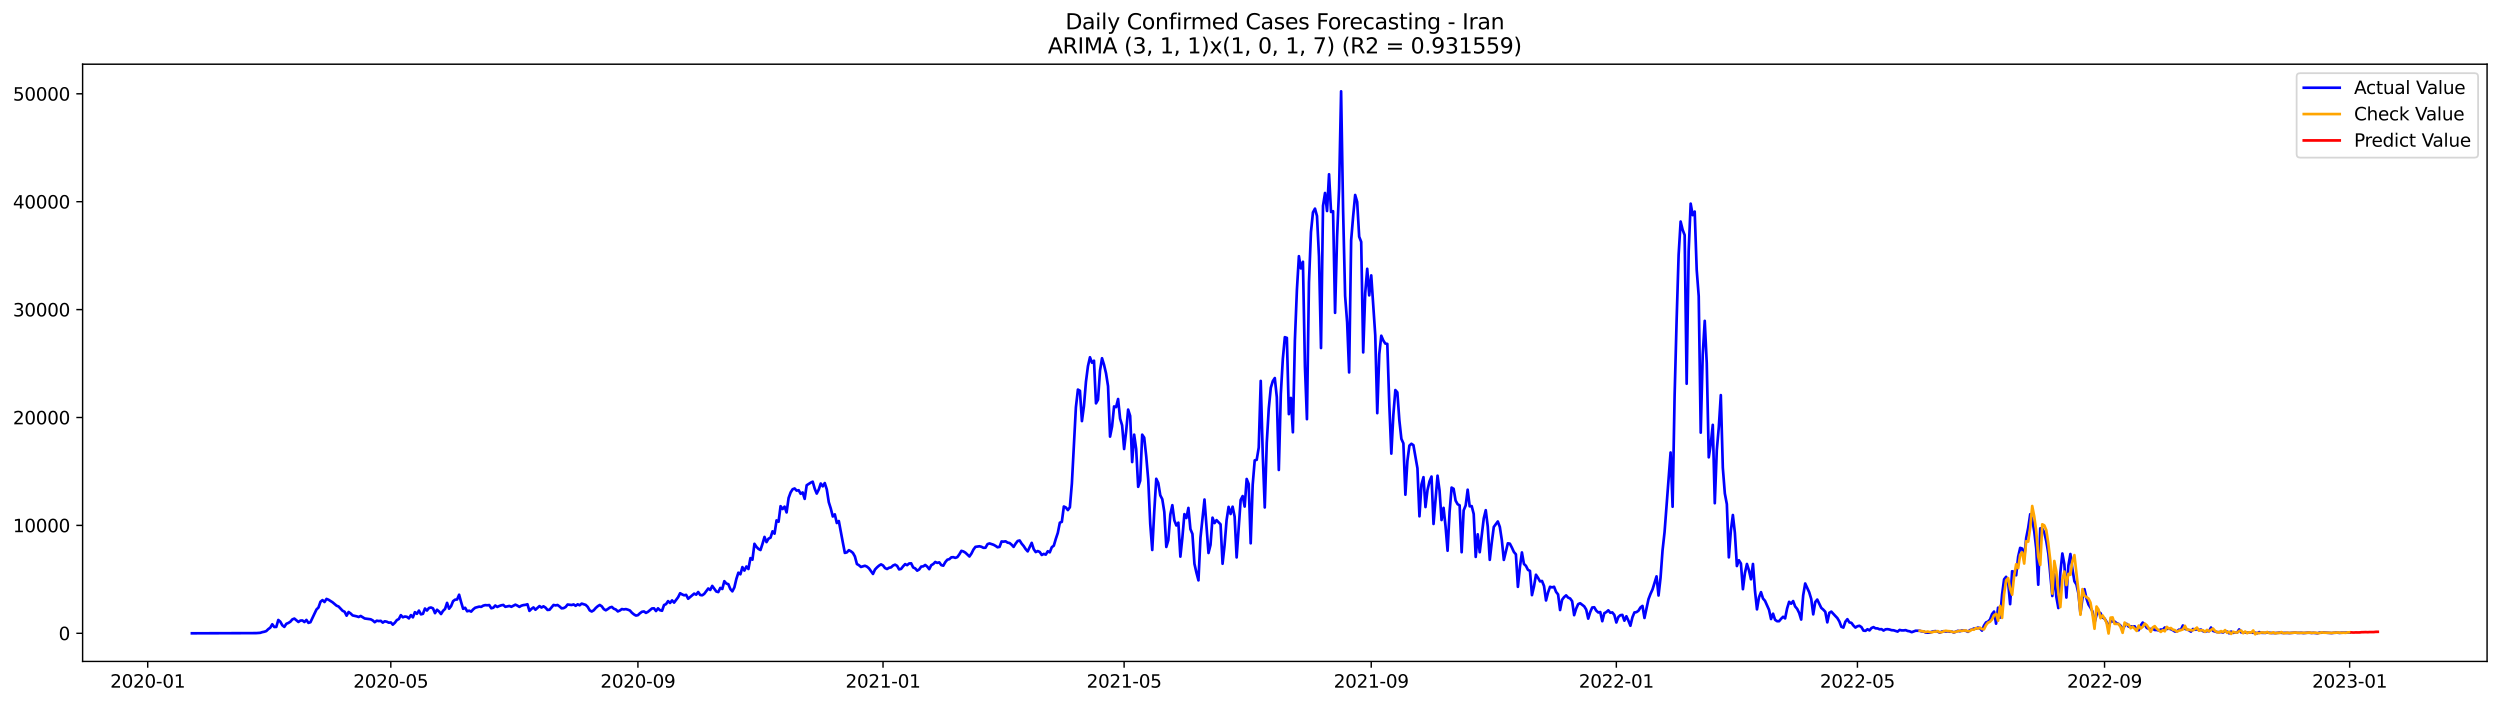 <?xml version="1.0" encoding="utf-8" standalone="no"?>
<!DOCTYPE svg PUBLIC "-//W3C//DTD SVG 1.1//EN"
  "http://www.w3.org/Graphics/SVG/1.1/DTD/svg11.dtd">
<svg xmlns:xlink="http://www.w3.org/1999/xlink" width="1392.412pt" height="392.274pt" viewBox="0 0 1392.412 392.274" xmlns="http://www.w3.org/2000/svg" version="1.1">
 <defs>
  <style type="text/css">*{stroke-linejoin: round; stroke-linecap: butt}</style>
 </defs>
 <g id="figure_1">
  <g id="patch_1">
   <path d="M 0 392.274 
L 1392.412 392.274 
L 1392.412 0 
L 0 0 
z
" style="fill: #ffffff"/>
  </g>
  <g id="axes_1">
   <g id="patch_2">
    <path d="M 46.013 368.396 
L 1385.213 368.396 
L 1385.213 35.755 
L 46.013 35.755 
z
" style="fill: #ffffff"/>
   </g>
   <g id="matplotlib.axis_1">
    <g id="xtick_1">
     <g id="line2d_1">
      <defs>
       <path id="mdd72663cec" d="M 0 0 
L 0 3.5 
" style="stroke: #000000; stroke-width: 0.8"/>
      </defs>
      <g>
       <use xlink:href="#mdd72663cec" x="82.268" y="368.396" style="stroke: #000000; stroke-width: 0.8"/>
      </g>
     </g>
     <g id="text_1">
      <!-- 2020-01 -->
      <g transform="translate(61.376 382.994)scale(0.1 -0.1)">
       <defs>
        <path id="DejaVuSans-32" d="M 1228 531 
L 3431 531 
L 3431 0 
L 469 0 
L 469 531 
Q 828 903 1448 1529 
Q 2069 2156 2228 2338 
Q 2531 2678 2651 2914 
Q 2772 3150 2772 3378 
Q 2772 3750 2511 3984 
Q 2250 4219 1831 4219 
Q 1534 4219 1204 4116 
Q 875 4013 500 3803 
L 500 4441 
Q 881 4594 1212 4672 
Q 1544 4750 1819 4750 
Q 2544 4750 2975 4387 
Q 3406 4025 3406 3419 
Q 3406 3131 3298 2873 
Q 3191 2616 2906 2266 
Q 2828 2175 2409 1742 
Q 1991 1309 1228 531 
z
" transform="scale(0.016)"/>
        <path id="DejaVuSans-30" d="M 2034 4250 
Q 1547 4250 1301 3770 
Q 1056 3291 1056 2328 
Q 1056 1369 1301 889 
Q 1547 409 2034 409 
Q 2525 409 2770 889 
Q 3016 1369 3016 2328 
Q 3016 3291 2770 3770 
Q 2525 4250 2034 4250 
z
M 2034 4750 
Q 2819 4750 3233 4129 
Q 3647 3509 3647 2328 
Q 3647 1150 3233 529 
Q 2819 -91 2034 -91 
Q 1250 -91 836 529 
Q 422 1150 422 2328 
Q 422 3509 836 4129 
Q 1250 4750 2034 4750 
z
" transform="scale(0.016)"/>
        <path id="DejaVuSans-2d" d="M 313 2009 
L 1997 2009 
L 1997 1497 
L 313 1497 
L 313 2009 
z
" transform="scale(0.016)"/>
        <path id="DejaVuSans-31" d="M 794 531 
L 1825 531 
L 1825 4091 
L 703 3866 
L 703 4441 
L 1819 4666 
L 2450 4666 
L 2450 531 
L 3481 531 
L 3481 0 
L 794 0 
L 794 531 
z
" transform="scale(0.016)"/>
       </defs>
       <use xlink:href="#DejaVuSans-32"/>
       <use xlink:href="#DejaVuSans-30" x="63.623"/>
       <use xlink:href="#DejaVuSans-32" x="127.246"/>
       <use xlink:href="#DejaVuSans-30" x="190.869"/>
       <use xlink:href="#DejaVuSans-2d" x="254.492"/>
       <use xlink:href="#DejaVuSans-30" x="290.576"/>
       <use xlink:href="#DejaVuSans-31" x="354.199"/>
      </g>
     </g>
    </g>
    <g id="xtick_2">
     <g id="line2d_2">
      <g>
       <use xlink:href="#mdd72663cec" x="217.665" y="368.396" style="stroke: #000000; stroke-width: 0.8"/>
      </g>
     </g>
     <g id="text_2">
      <!-- 2020-05 -->
      <g transform="translate(196.773 382.994)scale(0.1 -0.1)">
       <defs>
        <path id="DejaVuSans-35" d="M 691 4666 
L 3169 4666 
L 3169 4134 
L 1269 4134 
L 1269 2991 
Q 1406 3038 1543 3061 
Q 1681 3084 1819 3084 
Q 2600 3084 3056 2656 
Q 3513 2228 3513 1497 
Q 3513 744 3044 326 
Q 2575 -91 1722 -91 
Q 1428 -91 1123 -41 
Q 819 9 494 109 
L 494 744 
Q 775 591 1075 516 
Q 1375 441 1709 441 
Q 2250 441 2565 725 
Q 2881 1009 2881 1497 
Q 2881 1984 2565 2268 
Q 2250 2553 1709 2553 
Q 1456 2553 1204 2497 
Q 953 2441 691 2322 
L 691 4666 
z
" transform="scale(0.016)"/>
       </defs>
       <use xlink:href="#DejaVuSans-32"/>
       <use xlink:href="#DejaVuSans-30" x="63.623"/>
       <use xlink:href="#DejaVuSans-32" x="127.246"/>
       <use xlink:href="#DejaVuSans-30" x="190.869"/>
       <use xlink:href="#DejaVuSans-2d" x="254.492"/>
       <use xlink:href="#DejaVuSans-30" x="290.576"/>
       <use xlink:href="#DejaVuSans-35" x="354.199"/>
      </g>
     </g>
    </g>
    <g id="xtick_3">
     <g id="line2d_3">
      <g>
       <use xlink:href="#mdd72663cec" x="355.3" y="368.396" style="stroke: #000000; stroke-width: 0.8"/>
      </g>
     </g>
     <g id="text_3">
      <!-- 2020-09 -->
      <g transform="translate(334.408 382.994)scale(0.1 -0.1)">
       <defs>
        <path id="DejaVuSans-39" d="M 703 97 
L 703 672 
Q 941 559 1184 500 
Q 1428 441 1663 441 
Q 2288 441 2617 861 
Q 2947 1281 2994 2138 
Q 2813 1869 2534 1725 
Q 2256 1581 1919 1581 
Q 1219 1581 811 2004 
Q 403 2428 403 3163 
Q 403 3881 828 4315 
Q 1253 4750 1959 4750 
Q 2769 4750 3195 4129 
Q 3622 3509 3622 2328 
Q 3622 1225 3098 567 
Q 2575 -91 1691 -91 
Q 1453 -91 1209 -44 
Q 966 3 703 97 
z
M 1959 2075 
Q 2384 2075 2632 2365 
Q 2881 2656 2881 3163 
Q 2881 3666 2632 3958 
Q 2384 4250 1959 4250 
Q 1534 4250 1286 3958 
Q 1038 3666 1038 3163 
Q 1038 2656 1286 2365 
Q 1534 2075 1959 2075 
z
" transform="scale(0.016)"/>
       </defs>
       <use xlink:href="#DejaVuSans-32"/>
       <use xlink:href="#DejaVuSans-30" x="63.623"/>
       <use xlink:href="#DejaVuSans-32" x="127.246"/>
       <use xlink:href="#DejaVuSans-30" x="190.869"/>
       <use xlink:href="#DejaVuSans-2d" x="254.492"/>
       <use xlink:href="#DejaVuSans-30" x="290.576"/>
       <use xlink:href="#DejaVuSans-39" x="354.199"/>
      </g>
     </g>
    </g>
    <g id="xtick_4">
     <g id="line2d_4">
      <g>
       <use xlink:href="#mdd72663cec" x="491.816" y="368.396" style="stroke: #000000; stroke-width: 0.8"/>
      </g>
     </g>
     <g id="text_4">
      <!-- 2021-01 -->
      <g transform="translate(470.924 382.994)scale(0.1 -0.1)">
       <use xlink:href="#DejaVuSans-32"/>
       <use xlink:href="#DejaVuSans-30" x="63.623"/>
       <use xlink:href="#DejaVuSans-32" x="127.246"/>
       <use xlink:href="#DejaVuSans-31" x="190.869"/>
       <use xlink:href="#DejaVuSans-2d" x="254.492"/>
       <use xlink:href="#DejaVuSans-30" x="290.576"/>
       <use xlink:href="#DejaVuSans-31" x="354.199"/>
      </g>
     </g>
    </g>
    <g id="xtick_5">
     <g id="line2d_5">
      <g>
       <use xlink:href="#mdd72663cec" x="626.094" y="368.396" style="stroke: #000000; stroke-width: 0.8"/>
      </g>
     </g>
     <g id="text_5">
      <!-- 2021-05 -->
      <g transform="translate(605.202 382.994)scale(0.1 -0.1)">
       <use xlink:href="#DejaVuSans-32"/>
       <use xlink:href="#DejaVuSans-30" x="63.623"/>
       <use xlink:href="#DejaVuSans-32" x="127.246"/>
       <use xlink:href="#DejaVuSans-31" x="190.869"/>
       <use xlink:href="#DejaVuSans-2d" x="254.492"/>
       <use xlink:href="#DejaVuSans-30" x="290.576"/>
       <use xlink:href="#DejaVuSans-35" x="354.199"/>
      </g>
     </g>
    </g>
    <g id="xtick_6">
     <g id="line2d_6">
      <g>
       <use xlink:href="#mdd72663cec" x="763.729" y="368.396" style="stroke: #000000; stroke-width: 0.8"/>
      </g>
     </g>
     <g id="text_6">
      <!-- 2021-09 -->
      <g transform="translate(742.837 382.994)scale(0.1 -0.1)">
       <use xlink:href="#DejaVuSans-32"/>
       <use xlink:href="#DejaVuSans-30" x="63.623"/>
       <use xlink:href="#DejaVuSans-32" x="127.246"/>
       <use xlink:href="#DejaVuSans-31" x="190.869"/>
       <use xlink:href="#DejaVuSans-2d" x="254.492"/>
       <use xlink:href="#DejaVuSans-30" x="290.576"/>
       <use xlink:href="#DejaVuSans-39" x="354.199"/>
      </g>
     </g>
    </g>
    <g id="xtick_7">
     <g id="line2d_7">
      <g>
       <use xlink:href="#mdd72663cec" x="900.245" y="368.396" style="stroke: #000000; stroke-width: 0.8"/>
      </g>
     </g>
     <g id="text_7">
      <!-- 2022-01 -->
      <g transform="translate(879.353 382.994)scale(0.1 -0.1)">
       <use xlink:href="#DejaVuSans-32"/>
       <use xlink:href="#DejaVuSans-30" x="63.623"/>
       <use xlink:href="#DejaVuSans-32" x="127.246"/>
       <use xlink:href="#DejaVuSans-32" x="190.869"/>
       <use xlink:href="#DejaVuSans-2d" x="254.492"/>
       <use xlink:href="#DejaVuSans-30" x="290.576"/>
       <use xlink:href="#DejaVuSans-31" x="354.199"/>
      </g>
     </g>
    </g>
    <g id="xtick_8">
     <g id="line2d_8">
      <g>
       <use xlink:href="#mdd72663cec" x="1034.523" y="368.396" style="stroke: #000000; stroke-width: 0.8"/>
      </g>
     </g>
     <g id="text_8">
      <!-- 2022-05 -->
      <g transform="translate(1013.632 382.994)scale(0.1 -0.1)">
       <use xlink:href="#DejaVuSans-32"/>
       <use xlink:href="#DejaVuSans-30" x="63.623"/>
       <use xlink:href="#DejaVuSans-32" x="127.246"/>
       <use xlink:href="#DejaVuSans-32" x="190.869"/>
       <use xlink:href="#DejaVuSans-2d" x="254.492"/>
       <use xlink:href="#DejaVuSans-30" x="290.576"/>
       <use xlink:href="#DejaVuSans-35" x="354.199"/>
      </g>
     </g>
    </g>
    <g id="xtick_9">
     <g id="line2d_9">
      <g>
       <use xlink:href="#mdd72663cec" x="1172.158" y="368.396" style="stroke: #000000; stroke-width: 0.8"/>
      </g>
     </g>
     <g id="text_9">
      <!-- 2022-09 -->
      <g transform="translate(1151.267 382.994)scale(0.1 -0.1)">
       <use xlink:href="#DejaVuSans-32"/>
       <use xlink:href="#DejaVuSans-30" x="63.623"/>
       <use xlink:href="#DejaVuSans-32" x="127.246"/>
       <use xlink:href="#DejaVuSans-32" x="190.869"/>
       <use xlink:href="#DejaVuSans-2d" x="254.492"/>
       <use xlink:href="#DejaVuSans-30" x="290.576"/>
       <use xlink:href="#DejaVuSans-39" x="354.199"/>
      </g>
     </g>
    </g>
    <g id="xtick_10">
     <g id="line2d_10">
      <g>
       <use xlink:href="#mdd72663cec" x="1308.674" y="368.396" style="stroke: #000000; stroke-width: 0.8"/>
      </g>
     </g>
     <g id="text_10">
      <!-- 2023-01 -->
      <g transform="translate(1287.783 382.994)scale(0.1 -0.1)">
       <defs>
        <path id="DejaVuSans-33" d="M 2597 2516 
Q 3050 2419 3304 2112 
Q 3559 1806 3559 1356 
Q 3559 666 3084 287 
Q 2609 -91 1734 -91 
Q 1441 -91 1130 -33 
Q 819 25 488 141 
L 488 750 
Q 750 597 1062 519 
Q 1375 441 1716 441 
Q 2309 441 2620 675 
Q 2931 909 2931 1356 
Q 2931 1769 2642 2001 
Q 2353 2234 1838 2234 
L 1294 2234 
L 1294 2753 
L 1863 2753 
Q 2328 2753 2575 2939 
Q 2822 3125 2822 3475 
Q 2822 3834 2567 4026 
Q 2313 4219 1838 4219 
Q 1578 4219 1281 4162 
Q 984 4106 628 3988 
L 628 4550 
Q 988 4650 1302 4700 
Q 1616 4750 1894 4750 
Q 2613 4750 3031 4423 
Q 3450 4097 3450 3541 
Q 3450 3153 3228 2886 
Q 3006 2619 2597 2516 
z
" transform="scale(0.016)"/>
       </defs>
       <use xlink:href="#DejaVuSans-32"/>
       <use xlink:href="#DejaVuSans-30" x="63.623"/>
       <use xlink:href="#DejaVuSans-32" x="127.246"/>
       <use xlink:href="#DejaVuSans-33" x="190.869"/>
       <use xlink:href="#DejaVuSans-2d" x="254.492"/>
       <use xlink:href="#DejaVuSans-30" x="290.576"/>
       <use xlink:href="#DejaVuSans-31" x="354.199"/>
      </g>
     </g>
    </g>
   </g>
   <g id="matplotlib.axis_2">
    <g id="ytick_1">
     <g id="line2d_11">
      <defs>
       <path id="m0a4a2932e3" d="M 0 0 
L -3.5 0 
" style="stroke: #000000; stroke-width: 0.8"/>
      </defs>
      <g>
       <use xlink:href="#m0a4a2932e3" x="46.013" y="352.726" style="stroke: #000000; stroke-width: 0.8"/>
      </g>
     </g>
     <g id="text_11">
      <!-- 0 -->
      <g transform="translate(32.65 356.525)scale(0.1 -0.1)">
       <use xlink:href="#DejaVuSans-30"/>
      </g>
     </g>
    </g>
    <g id="ytick_2">
     <g id="line2d_12">
      <g>
       <use xlink:href="#m0a4a2932e3" x="46.013" y="292.63" style="stroke: #000000; stroke-width: 0.8"/>
      </g>
     </g>
     <g id="text_12">
      <!-- 10000 -->
      <g transform="translate(7.2 296.429)scale(0.1 -0.1)">
       <use xlink:href="#DejaVuSans-31"/>
       <use xlink:href="#DejaVuSans-30" x="63.623"/>
       <use xlink:href="#DejaVuSans-30" x="127.246"/>
       <use xlink:href="#DejaVuSans-30" x="190.869"/>
       <use xlink:href="#DejaVuSans-30" x="254.492"/>
      </g>
     </g>
    </g>
    <g id="ytick_3">
     <g id="line2d_13">
      <g>
       <use xlink:href="#m0a4a2932e3" x="46.013" y="232.534" style="stroke: #000000; stroke-width: 0.8"/>
      </g>
     </g>
     <g id="text_13">
      <!-- 20000 -->
      <g transform="translate(7.2 236.333)scale(0.1 -0.1)">
       <use xlink:href="#DejaVuSans-32"/>
       <use xlink:href="#DejaVuSans-30" x="63.623"/>
       <use xlink:href="#DejaVuSans-30" x="127.246"/>
       <use xlink:href="#DejaVuSans-30" x="190.869"/>
       <use xlink:href="#DejaVuSans-30" x="254.492"/>
      </g>
     </g>
    </g>
    <g id="ytick_4">
     <g id="line2d_14">
      <g>
       <use xlink:href="#m0a4a2932e3" x="46.013" y="172.438" style="stroke: #000000; stroke-width: 0.8"/>
      </g>
     </g>
     <g id="text_14">
      <!-- 30000 -->
      <g transform="translate(7.2 176.237)scale(0.1 -0.1)">
       <use xlink:href="#DejaVuSans-33"/>
       <use xlink:href="#DejaVuSans-30" x="63.623"/>
       <use xlink:href="#DejaVuSans-30" x="127.246"/>
       <use xlink:href="#DejaVuSans-30" x="190.869"/>
       <use xlink:href="#DejaVuSans-30" x="254.492"/>
      </g>
     </g>
    </g>
    <g id="ytick_5">
     <g id="line2d_15">
      <g>
       <use xlink:href="#m0a4a2932e3" x="46.013" y="112.342" style="stroke: #000000; stroke-width: 0.8"/>
      </g>
     </g>
     <g id="text_15">
      <!-- 40000 -->
      <g transform="translate(7.2 116.141)scale(0.1 -0.1)">
       <defs>
        <path id="DejaVuSans-34" d="M 2419 4116 
L 825 1625 
L 2419 1625 
L 2419 4116 
z
M 2253 4666 
L 3047 4666 
L 3047 1625 
L 3713 1625 
L 3713 1100 
L 3047 1100 
L 3047 0 
L 2419 0 
L 2419 1100 
L 313 1100 
L 313 1709 
L 2253 4666 
z
" transform="scale(0.016)"/>
       </defs>
       <use xlink:href="#DejaVuSans-34"/>
       <use xlink:href="#DejaVuSans-30" x="63.623"/>
       <use xlink:href="#DejaVuSans-30" x="127.246"/>
       <use xlink:href="#DejaVuSans-30" x="190.869"/>
       <use xlink:href="#DejaVuSans-30" x="254.492"/>
      </g>
     </g>
    </g>
    <g id="ytick_6">
     <g id="line2d_16">
      <g>
       <use xlink:href="#m0a4a2932e3" x="46.013" y="52.246" style="stroke: #000000; stroke-width: 0.8"/>
      </g>
     </g>
     <g id="text_16">
      <!-- 50000 -->
      <g transform="translate(7.2 56.045)scale(0.1 -0.1)">
       <use xlink:href="#DejaVuSans-35"/>
       <use xlink:href="#DejaVuSans-30" x="63.623"/>
       <use xlink:href="#DejaVuSans-30" x="127.246"/>
       <use xlink:href="#DejaVuSans-30" x="190.869"/>
       <use xlink:href="#DejaVuSans-30" x="254.492"/>
      </g>
     </g>
    </g>
   </g>
   <g id="line2d_17">
    <path d="M 106.885 352.726 
L 142.693 352.618 
L 144.931 352.461 
L 146.05 352.089 
L 147.169 351.867 
L 148.288 351.494 
L 149.407 350.412 
L 150.526 349.583 
L 151.645 347.708 
L 152.764 349.204 
L 153.883 349.174 
L 155.002 345.31 
L 156.121 346.26 
L 157.24 348.261 
L 158.358 349.15 
L 159.477 347.431 
L 160.596 346.969 
L 161.715 346.266 
L 162.834 344.98 
L 163.953 344.523 
L 166.191 346.398 
L 167.31 345.647 
L 168.429 345.562 
L 169.548 346.44 
L 170.667 345.292 
L 171.786 346.921 
L 172.905 346.548 
L 176.262 339.469 
L 177.381 338.369 
L 178.5 335.142 
L 179.619 334.24 
L 180.738 335.292 
L 181.857 333.579 
L 182.976 334.036 
L 185.214 335.448 
L 187.452 337.341 
L 188.571 337.804 
L 190.809 340.172 
L 191.928 340.725 
L 193.047 342.906 
L 194.166 340.875 
L 195.285 341.686 
L 196.404 342.768 
L 198.642 343.267 
L 199.761 343.639 
L 200.88 343.074 
L 203.118 344.469 
L 206.475 344.931 
L 207.594 345.55 
L 208.713 346.536 
L 209.832 345.707 
L 210.951 345.911 
L 212.07 345.797 
L 213.189 346.77 
L 214.308 346.043 
L 215.427 346.278 
L 216.546 346.818 
L 217.665 346.68 
L 218.784 347.906 
L 219.903 346.861 
L 221.022 345.376 
L 222.141 344.775 
L 223.26 342.63 
L 224.379 343.802 
L 225.498 343.375 
L 226.617 343.537 
L 227.735 344.415 
L 228.854 342.612 
L 229.973 343.826 
L 231.092 340.959 
L 232.211 341.861 
L 233.33 340.094 
L 234.449 342.167 
L 235.568 341.873 
L 236.687 338.94 
L 237.806 340.04 
L 238.925 338.627 
L 240.044 338.351 
L 241.163 338.838 
L 242.282 341.494 
L 243.401 339.625 
L 244.52 340.568 
L 245.639 341.987 
L 246.758 340.226 
L 247.877 339.156 
L 248.996 335.785 
L 250.115 339.012 
L 251.234 337.606 
L 252.353 334.823 
L 253.472 333.994 
L 254.591 333.892 
L 255.71 331.248 
L 256.829 335.382 
L 257.948 339.09 
L 259.067 338.519 
L 260.186 340.448 
L 261.305 340.136 
L 262.424 340.641 
L 263.543 339.397 
L 264.662 338.489 
L 266.9 337.87 
L 268.019 338.008 
L 269.138 337.323 
L 270.257 337.029 
L 271.376 337.125 
L 272.495 337.011 
L 273.614 338.772 
L 274.733 338.495 
L 275.852 337.263 
L 276.971 338.032 
L 278.09 337.516 
L 279.209 337.131 
L 280.328 336.933 
L 281.447 337.966 
L 283.685 337.486 
L 284.804 337.96 
L 287.042 336.788 
L 288.161 337.305 
L 289.28 338.008 
L 290.399 337.341 
L 291.518 337.023 
L 292.637 336.879 
L 293.756 336.554 
L 294.875 340.232 
L 295.994 339.132 
L 297.113 338.321 
L 298.231 339.589 
L 300.469 337.576 
L 301.588 338.375 
L 302.707 337.702 
L 303.826 338.429 
L 304.945 339.709 
L 306.064 339.613 
L 308.302 336.951 
L 309.421 337.185 
L 310.54 336.975 
L 311.659 337.768 
L 312.778 338.808 
L 313.897 338.705 
L 315.016 338.099 
L 316.135 336.698 
L 318.373 336.975 
L 319.492 336.656 
L 320.611 337.413 
L 321.73 336.59 
L 322.849 337.113 
L 323.968 336.193 
L 326.206 336.897 
L 327.325 338.002 
L 328.444 339.955 
L 329.563 340.586 
L 330.682 339.913 
L 331.801 338.633 
L 332.92 337.642 
L 334.039 336.951 
L 335.158 337.696 
L 336.277 339.234 
L 337.396 339.907 
L 338.515 339.222 
L 339.634 338.393 
L 340.753 338.038 
L 341.872 339.03 
L 342.991 339.469 
L 344.11 340.538 
L 345.229 340.028 
L 346.348 339.234 
L 347.467 339.427 
L 348.586 339.246 
L 349.705 339.565 
L 350.824 340.016 
L 351.943 341.278 
L 353.062 342.185 
L 354.181 342.858 
L 355.3 342.618 
L 356.419 341.56 
L 357.538 340.743 
L 358.657 340.55 
L 359.776 341.344 
L 360.895 340.755 
L 363.133 338.892 
L 364.252 338.826 
L 365.371 340.328 
L 366.49 338.826 
L 367.608 339.871 
L 368.727 340.172 
L 369.846 336.987 
L 370.965 336.47 
L 372.084 334.811 
L 373.203 335.809 
L 374.322 334.403 
L 375.441 335.629 
L 377.679 332.648 
L 378.798 330.418 
L 379.917 331.061 
L 381.036 331.566 
L 382.155 331.314 
L 383.274 333.471 
L 386.631 330.629 
L 387.75 331.199 
L 388.869 329.739 
L 389.988 331.38 
L 391.107 331.554 
L 392.226 330.773 
L 394.464 327.78 
L 395.583 328.573 
L 396.702 326.332 
L 398.94 329.439 
L 400.059 329.757 
L 401.178 327.45 
L 402.297 328.038 
L 403.416 323.7 
L 404.535 324.986 
L 405.654 325.37 
L 406.773 328.068 
L 407.892 329.349 
L 409.011 327.179 
L 410.13 322.444 
L 411.249 318.976 
L 412.368 319.847 
L 413.487 315.863 
L 414.606 317.786 
L 415.725 315.52 
L 416.844 316.909 
L 417.963 310.851 
L 419.082 311.716 
L 420.201 302.888 
L 421.32 304.583 
L 422.439 305.731 
L 423.558 306.338 
L 424.677 302.912 
L 425.796 299.048 
L 426.915 301.933 
L 428.034 300.01 
L 429.153 299.457 
L 430.272 295.935 
L 431.391 297.221 
L 432.51 289.847 
L 433.629 290.593 
L 434.748 281.933 
L 435.867 283.513 
L 436.985 282.191 
L 438.104 285.4 
L 439.223 277.347 
L 440.342 274.283 
L 441.461 272.486 
L 442.58 272.071 
L 443.699 273.261 
L 444.818 273.039 
L 445.937 275.016 
L 447.056 274.283 
L 448.175 277.846 
L 449.294 270.268 
L 451.532 268.826 
L 452.651 268.285 
L 453.77 272.185 
L 454.889 274.902 
L 456.008 272.672 
L 457.127 269.307 
L 458.246 270.869 
L 459.365 269.06 
L 460.484 272.552 
L 461.603 279.703 
L 462.722 283.249 
L 463.841 287.66 
L 464.96 286.482 
L 466.079 291.29 
L 467.198 290.208 
L 469.436 302.179 
L 470.555 307.948 
L 471.674 307.648 
L 472.793 306.428 
L 473.912 307.035 
L 475.031 307.936 
L 476.15 309.932 
L 477.269 314.138 
L 478.388 314.793 
L 479.507 315.761 
L 481.745 315.1 
L 482.864 315.599 
L 483.983 316.542 
L 486.221 319.661 
L 487.34 317.221 
L 488.459 316.019 
L 489.578 315.034 
L 490.697 314.331 
L 491.816 314.944 
L 492.935 316.398 
L 494.054 316.909 
L 495.173 316.23 
L 496.292 315.989 
L 497.411 314.968 
L 498.53 314.505 
L 499.649 315.16 
L 500.768 317.125 
L 501.887 316.861 
L 503.006 315.418 
L 504.125 314.216 
L 505.244 314.763 
L 506.363 313.838 
L 507.481 313.754 
L 508.6 316.067 
L 509.719 316.572 
L 510.838 317.834 
L 511.957 317.167 
L 513.076 315.575 
L 514.195 315.442 
L 515.314 314.673 
L 516.433 315.587 
L 517.552 316.999 
L 518.671 314.811 
L 519.79 314.144 
L 520.909 313.014 
L 522.028 313.501 
L 523.147 313.225 
L 524.266 314.763 
L 525.385 315.058 
L 526.504 313.081 
L 527.623 311.74 
L 528.742 311.44 
L 529.861 310.418 
L 530.98 310.334 
L 532.099 310.719 
L 533.218 310.268 
L 534.337 308.73 
L 535.456 306.813 
L 536.575 307.143 
L 537.694 307.81 
L 539.932 309.938 
L 541.051 308.315 
L 542.17 306.091 
L 543.289 304.583 
L 545.527 304.252 
L 546.646 304.547 
L 547.765 305.118 
L 548.884 305.064 
L 550.003 303.069 
L 551.122 302.666 
L 553.36 303.411 
L 554.479 304.03 
L 555.598 304.799 
L 556.717 304.589 
L 557.836 301.584 
L 558.955 301.674 
L 560.074 301.494 
L 561.193 302.221 
L 562.312 302.444 
L 563.431 303.375 
L 564.55 304.589 
L 565.669 302.768 
L 566.788 301.32 
L 567.907 301.025 
L 569.026 302.798 
L 570.145 304.12 
L 571.264 305.839 
L 572.383 307.095 
L 574.621 302.365 
L 575.74 305.839 
L 576.858 307.474 
L 577.977 306.933 
L 579.096 307.413 
L 580.215 309.096 
L 581.334 308.513 
L 582.453 308.916 
L 583.572 307.023 
L 584.691 307.618 
L 585.81 304.769 
L 586.929 303.928 
L 588.048 300.136 
L 589.167 296.776 
L 590.286 291.127 
L 591.405 290.647 
L 592.524 282.113 
L 593.643 282.654 
L 594.762 284.096 
L 595.881 282.534 
L 597 269.252 
L 599.238 226.801 
L 600.357 216.993 
L 601.476 217.642 
L 602.595 234.541 
L 603.714 226.146 
L 604.833 212.636 
L 605.952 203.928 
L 607.071 198.988 
L 608.19 202.017 
L 609.309 200.917 
L 610.428 224.649 
L 611.547 222.654 
L 612.666 206.416 
L 613.785 199.529 
L 614.904 203.171 
L 616.023 207.943 
L 617.142 215.082 
L 618.261 243.171 
L 619.38 237.552 
L 620.499 226.368 
L 621.618 226.747 
L 622.737 222.239 
L 623.856 233.141 
L 624.975 236.909 
L 626.094 250.082 
L 627.213 240.358 
L 628.332 228.135 
L 629.451 231.632 
L 630.57 257.341 
L 631.689 242.095 
L 632.808 250.106 
L 633.927 271.14 
L 635.046 267.744 
L 636.165 242.101 
L 637.284 243.754 
L 638.403 254.114 
L 639.522 267.113 
L 640.641 291.758 
L 641.76 306.314 
L 642.879 284.871 
L 643.998 266.674 
L 645.117 269.012 
L 646.235 275.869 
L 647.354 278.039 
L 648.473 285.118 
L 649.592 304.619 
L 650.711 300.857 
L 651.83 286.59 
L 652.949 281.374 
L 654.068 289.817 
L 655.187 292.666 
L 656.306 291.109 
L 657.425 310.016 
L 658.544 299.385 
L 659.663 286.368 
L 660.782 288.501 
L 661.901 282.894 
L 663.02 294.691 
L 664.139 297.383 
L 665.258 314.012 
L 666.377 319 
L 667.496 323.237 
L 668.615 299.565 
L 670.853 278.219 
L 673.091 307.99 
L 674.21 303.477 
L 675.329 288.333 
L 676.448 291.332 
L 677.567 289.703 
L 679.805 292.029 
L 680.924 313.976 
L 682.043 303.682 
L 683.162 289.715 
L 684.281 282.317 
L 685.4 286.266 
L 686.519 282.209 
L 687.638 287.702 
L 688.757 310.454 
L 690.995 278.501 
L 692.114 276.302 
L 693.233 282.125 
L 694.352 266.771 
L 695.471 269.577 
L 696.59 302.6 
L 697.709 269.908 
L 698.828 256.422 
L 699.947 256.091 
L 701.066 249.289 
L 702.185 212.155 
L 703.304 252.991 
L 704.423 282.63 
L 705.542 246.572 
L 706.661 227.552 
L 707.78 216.007 
L 708.899 212.275 
L 710.018 210.569 
L 711.137 221.206 
L 712.256 261.747 
L 713.375 219.409 
L 714.494 199.836 
L 715.612 187.798 
L 716.731 188.189 
L 717.85 230.653 
L 718.969 221.632 
L 720.088 240.755 
L 721.207 189.589 
L 722.326 161.536 
L 723.445 142.684 
L 724.564 149.499 
L 725.683 145.797 
L 726.802 204.199 
L 727.921 233.459 
L 729.04 157.348 
L 730.159 129.235 
L 731.278 118.237 
L 732.397 116.206 
L 733.516 120.31 
L 734.635 142.913 
L 735.754 193.838 
L 736.873 114.631 
L 737.992 107.486 
L 739.111 117.516 
L 740.23 97.071 
L 741.349 118.057 
L 742.468 117.636 
L 743.587 174.241 
L 744.706 131.957 
L 745.825 105.166 
L 746.944 50.876 
L 748.063 117.306 
L 749.182 164.83 
L 750.301 179.451 
L 751.42 207.42 
L 752.539 133.862 
L 753.658 120.413 
L 754.777 108.598 
L 755.896 112.444 
L 757.015 131.825 
L 758.134 134.703 
L 759.253 196.272 
L 760.372 163.327 
L 761.491 149.721 
L 762.61 164.511 
L 763.729 153.387 
L 765.967 186.735 
L 767.086 230.106 
L 768.205 197.257 
L 769.324 186.987 
L 770.443 189.637 
L 771.562 191.344 
L 772.681 191.542 
L 773.8 225.839 
L 774.919 252.642 
L 776.038 231.218 
L 777.157 217.263 
L 778.276 218.537 
L 779.395 234.15 
L 780.514 244.427 
L 781.633 246.927 
L 782.752 275.521 
L 783.871 256.722 
L 784.99 248.177 
L 786.108 247.173 
L 787.227 247.96 
L 789.465 260.815 
L 790.584 287.564 
L 791.703 269.841 
L 792.822 265.767 
L 793.941 282.408 
L 795.06 272.972 
L 796.179 268.123 
L 797.298 265.436 
L 798.417 291.819 
L 800.655 264.944 
L 801.774 273.243 
L 802.893 289.643 
L 804.012 282.864 
L 805.131 293.249 
L 806.25 306.728 
L 807.369 285.082 
L 808.488 271.572 
L 809.607 272.251 
L 810.726 278.82 
L 811.845 280.827 
L 812.964 281.47 
L 814.083 307.564 
L 815.202 284.24 
L 816.321 281.548 
L 817.44 272.75 
L 818.559 281.993 
L 819.678 281.885 
L 820.797 286.236 
L 821.916 310.172 
L 823.035 297.594 
L 824.154 307.558 
L 826.392 288.76 
L 827.511 284.162 
L 828.63 293.273 
L 829.749 311.807 
L 830.868 302.083 
L 831.987 293.489 
L 834.225 290.448 
L 835.344 293.459 
L 836.463 300.845 
L 837.582 311.843 
L 839.82 302.6 
L 840.939 302.816 
L 842.058 304.962 
L 843.177 307.419 
L 844.296 308.724 
L 845.415 326.849 
L 846.534 315.809 
L 847.653 307.69 
L 848.772 314.084 
L 849.891 315.16 
L 851.01 317.377 
L 852.129 317.966 
L 853.248 331.458 
L 854.367 326.644 
L 855.485 320.112 
L 856.604 321.812 
L 857.723 323.802 
L 858.842 323.579 
L 859.961 326.38 
L 861.08 334.427 
L 862.199 330.004 
L 863.318 326.825 
L 864.437 327.167 
L 865.556 326.812 
L 866.675 329.655 
L 867.794 331.073 
L 868.913 339.763 
L 870.032 334.042 
L 871.151 332.558 
L 872.27 331.608 
L 873.389 332.84 
L 874.508 333.327 
L 875.627 334.871 
L 876.746 342.624 
L 877.865 338.97 
L 878.984 336.464 
L 880.103 335.995 
L 882.341 337.702 
L 883.46 339.529 
L 884.579 344.547 
L 885.698 340.899 
L 886.817 338.363 
L 887.936 338.225 
L 889.055 340.088 
L 890.174 341.115 
L 891.293 340.905 
L 892.412 345.989 
L 893.531 341.566 
L 894.65 340.905 
L 895.769 339.937 
L 896.888 341.278 
L 898.007 341.091 
L 899.126 342.492 
L 900.245 346.704 
L 901.364 343.651 
L 902.483 342.648 
L 903.602 342.474 
L 904.721 345.689 
L 905.84 343.237 
L 906.959 345.647 
L 908.078 348.513 
L 909.197 343.832 
L 910.316 341.115 
L 911.435 340.941 
L 912.554 340.172 
L 913.673 338.339 
L 914.792 337.468 
L 915.911 344.186 
L 918.149 333.718 
L 919.268 330.773 
L 920.387 328.327 
L 922.625 321.019 
L 923.744 331.674 
L 924.862 321.812 
L 925.981 306.506 
L 927.1 296.368 
L 930.457 252.023 
L 931.576 282.227 
L 932.695 220.539 
L 933.814 178.477 
L 934.933 141.969 
L 936.052 123.399 
L 937.171 127.997 
L 938.29 130.923 
L 939.409 213.724 
L 940.528 139.812 
L 941.647 113.429 
L 942.766 119.812 
L 943.885 117.841 
L 945.004 150.316 
L 946.123 164.944 
L 947.242 240.959 
L 948.361 197.606 
L 949.48 178.712 
L 950.599 202.281 
L 951.718 254.709 
L 952.837 247.287 
L 953.956 236.638 
L 955.075 280.262 
L 956.194 250.761 
L 957.313 237.882 
L 958.432 220.076 
L 959.551 260.539 
L 960.67 274.859 
L 961.789 280.779 
L 962.908 310.424 
L 964.027 295.49 
L 965.146 286.849 
L 966.265 296.764 
L 967.384 315.262 
L 968.503 312.029 
L 969.622 313.844 
L 970.741 328.153 
L 971.86 319.156 
L 972.979 314.108 
L 974.098 317.624 
L 975.217 322.63 
L 976.336 314.12 
L 977.455 328.97 
L 978.574 339.391 
L 979.693 332.714 
L 980.812 329.811 
L 981.931 333.357 
L 983.05 334.637 
L 985.288 339.655 
L 986.407 344.775 
L 987.526 341.812 
L 988.645 345.19 
L 989.764 345.983 
L 990.883 345.977 
L 992.002 344.643 
L 993.121 343.531 
L 994.24 344.421 
L 995.358 338.91 
L 996.477 335.208 
L 997.596 336.242 
L 998.715 334.775 
L 999.834 337.78 
L 1000.953 339.12 
L 1002.072 341.386 
L 1003.191 345.064 
L 1004.31 331.578 
L 1005.429 324.992 
L 1007.667 329.889 
L 1008.786 333.591 
L 1009.905 342.167 
L 1011.024 335.334 
L 1012.143 333.946 
L 1014.381 338.567 
L 1015.5 339.541 
L 1016.619 340.743 
L 1017.738 346.626 
L 1018.857 341.338 
L 1019.976 340.653 
L 1022.214 343.068 
L 1023.333 344.234 
L 1024.452 346.139 
L 1025.571 349.072 
L 1026.69 349.553 
L 1027.809 346.254 
L 1028.928 344.871 
L 1030.047 346.662 
L 1031.166 346.903 
L 1032.285 348.405 
L 1033.404 349.529 
L 1034.523 348.79 
L 1035.642 348.537 
L 1036.761 349.294 
L 1037.88 351.211 
L 1038.999 351.356 
L 1040.118 350.472 
L 1041.237 351.103 
L 1042.356 349.793 
L 1043.475 349.3 
L 1044.594 349.961 
L 1045.713 350.004 
L 1046.832 350.496 
L 1047.951 350.412 
L 1049.07 351.193 
L 1050.189 350.514 
L 1051.308 350.424 
L 1052.427 350.611 
L 1053.546 350.995 
L 1054.665 351.043 
L 1056.903 351.77 
L 1058.022 350.851 
L 1059.141 351.115 
L 1060.26 351.115 
L 1061.379 350.965 
L 1062.498 351.422 
L 1063.617 351.614 
L 1064.735 352.107 
L 1066.973 351.284 
L 1069.211 351.32 
L 1070.33 351.674 
L 1071.449 351.698 
L 1072.568 352.341 
L 1074.806 352.371 
L 1075.925 351.891 
L 1077.044 351.596 
L 1078.163 351.512 
L 1079.282 351.806 
L 1080.401 352.389 
L 1081.52 351.764 
L 1082.639 351.572 
L 1083.758 351.752 
L 1084.877 351.65 
L 1085.996 351.848 
L 1087.115 351.788 
L 1088.234 352.281 
L 1090.472 351.338 
L 1091.591 351.602 
L 1092.71 351.133 
L 1094.948 351.332 
L 1096.067 351.909 
L 1097.186 350.941 
L 1098.305 350.611 
L 1099.424 350.064 
L 1100.543 350.076 
L 1101.662 349.547 
L 1102.781 349.943 
L 1103.9 351.217 
L 1105.019 348.417 
L 1106.138 346.674 
L 1107.257 346.211 
L 1108.376 345.088 
L 1109.495 342.059 
L 1110.614 340.629 
L 1111.733 347.353 
L 1112.852 338.453 
L 1113.971 343.994 
L 1115.09 331.163 
L 1116.209 322.678 
L 1117.328 321.272 
L 1118.447 324.048 
L 1119.566 336.476 
L 1120.685 318.165 
L 1121.804 318.549 
L 1122.923 320.412 
L 1124.042 310.1 
L 1125.161 305.16 
L 1126.28 305.544 
L 1127.399 311.133 
L 1128.518 299.655 
L 1129.637 293.982 
L 1130.756 286.41 
L 1131.875 289.469 
L 1132.994 295.899 
L 1134.112 305.557 
L 1135.231 325.653 
L 1136.35 294.27 
L 1137.469 294.439 
L 1138.588 296.536 
L 1139.707 301.404 
L 1140.826 308.165 
L 1143.064 331.933 
L 1144.183 319.811 
L 1145.302 332.419 
L 1146.421 338.645 
L 1147.54 318.862 
L 1148.659 308.279 
L 1149.778 314.24 
L 1150.897 332.804 
L 1152.016 314.992 
L 1153.135 308.567 
L 1154.254 316.837 
L 1155.373 323.736 
L 1156.492 325.52 
L 1157.611 330.55 
L 1158.73 341.698 
L 1159.849 333.225 
L 1160.968 328.159 
L 1162.087 333.339 
L 1163.206 336.692 
L 1164.325 338.435 
L 1165.444 340.593 
L 1166.563 346.861 
L 1167.682 342.552 
L 1168.801 340.911 
L 1169.92 341.482 
L 1171.039 343.94 
L 1172.158 344.529 
L 1173.277 346.314 
L 1174.396 349.529 
L 1175.515 345.737 
L 1176.634 346.145 
L 1177.753 346.175 
L 1178.872 347.047 
L 1179.991 347.534 
L 1181.11 348.519 
L 1182.229 350.659 
L 1183.348 348.543 
L 1184.467 347.455 
L 1185.586 349.012 
L 1186.705 348.844 
L 1187.824 348.976 
L 1188.943 348.856 
L 1190.062 350.905 
L 1191.181 350.989 
L 1192.3 348.363 
L 1193.419 346.764 
L 1194.538 347.852 
L 1195.657 349.697 
L 1196.776 350.196 
L 1197.895 350.34 
L 1199.014 350.226 
L 1200.133 350.875 
L 1201.252 350.869 
L 1202.371 351.151 
L 1203.49 350.611 
L 1204.608 350.755 
L 1205.727 349.493 
L 1206.846 350.322 
L 1207.965 350.112 
L 1209.084 350.442 
L 1210.203 350.983 
L 1211.322 351.734 
L 1212.441 351.728 
L 1213.56 350.713 
L 1214.679 350.785 
L 1215.798 348.375 
L 1216.917 350.274 
L 1218.036 350.58 
L 1219.155 351.013 
L 1220.274 351.794 
L 1221.393 350.34 
L 1222.512 350.761 
L 1223.631 350.502 
L 1224.75 350.881 
L 1225.869 350.653 
L 1226.988 351.524 
L 1228.107 351.891 
L 1229.226 351.47 
L 1230.345 351.56 
L 1231.464 349.511 
L 1232.583 351.392 
L 1234.821 352.065 
L 1235.94 352.089 
L 1237.059 351.981 
L 1238.178 352.287 
L 1239.297 351.446 
L 1240.416 351.794 
L 1241.535 352.726 
L 1242.654 351.782 
L 1243.773 352.486 
L 1244.892 352.269 
L 1246.011 352.341 
L 1247.13 350.562 
L 1248.249 352.179 
L 1249.368 352.143 
L 1251.606 352.425 
L 1252.725 352.239 
L 1254.963 352.419 
L 1256.082 352.401 
L 1257.201 352.726 
L 1258.32 352.071 
L 1259.439 352.443 
L 1261.677 352.498 
L 1262.796 352.293 
L 1265.034 352.546 
L 1267.272 352.576 
L 1268.391 352.522 
L 1269.51 352.347 
L 1271.748 352.546 
L 1272.867 352.473 
L 1275.104 352.588 
L 1278.461 352.311 
L 1279.58 352.522 
L 1281.818 352.431 
L 1282.937 352.612 
L 1285.175 352.383 
L 1286.294 352.395 
L 1287.413 352.546 
L 1288.532 352.443 
L 1290.77 352.726 
L 1291.889 352.329 
L 1293.008 352.395 
L 1294.127 352.275 
L 1298.603 352.6 
L 1300.841 352.359 
L 1301.96 352.365 
L 1303.079 352.516 
L 1304.198 352.365 
L 1306.436 352.365 
L 1307.555 352.233 
L 1308.674 352.287 
L 1308.674 352.287 
" clip-path="url(#pc7589280ed)" style="fill: none; stroke: #0000ff; stroke-width: 1.5; stroke-linecap: square"/>
   </g>
   <g id="line2d_18">
    <path d="M 1069.211 351.315 
L 1071.449 351.694 
L 1072.568 351.987 
L 1073.687 351.743 
L 1074.806 352.044 
L 1075.925 352.227 
L 1077.044 351.794 
L 1078.163 351.812 
L 1079.282 351.514 
L 1080.401 352.181 
L 1081.52 352.102 
L 1082.639 351.588 
L 1083.758 351.316 
L 1084.877 351.509 
L 1085.996 351.571 
L 1088.234 352.139 
L 1091.591 351.286 
L 1092.71 351.429 
L 1093.829 351.163 
L 1094.948 351.18 
L 1096.067 351.66 
L 1097.186 351.427 
L 1098.305 350.632 
L 1099.424 350.732 
L 1100.543 349.793 
L 1101.662 350.146 
L 1102.781 349.594 
L 1103.9 350.373 
L 1105.019 350.483 
L 1106.138 348.174 
L 1107.257 346.761 
L 1108.376 346.309 
L 1109.495 345 
L 1110.614 342.638 
L 1111.733 341.917 
L 1112.852 345.721 
L 1113.971 337.514 
L 1115.09 344.145 
L 1116.209 330.912 
L 1117.328 323.227 
L 1118.447 321.993 
L 1119.566 327.902 
L 1120.685 331.212 
L 1121.804 320.815 
L 1122.923 314.288 
L 1124.042 316.425 
L 1125.161 308.956 
L 1126.28 307.655 
L 1127.399 313.873 
L 1128.518 301.442 
L 1129.637 301.66 
L 1130.756 293.807 
L 1131.875 281.838 
L 1132.994 287.624 
L 1134.112 295.8 
L 1135.231 310.055 
L 1136.35 314.625 
L 1137.469 292.015 
L 1138.588 292.582 
L 1139.707 295.275 
L 1140.826 302.659 
L 1141.945 312.207 
L 1143.064 330.612 
L 1144.183 312.457 
L 1145.302 318.283 
L 1146.421 329.895 
L 1147.54 338.092 
L 1148.659 322.738 
L 1149.778 318.345 
L 1150.897 325.843 
L 1152.016 319.617 
L 1153.135 320.126 
L 1154.254 312.592 
L 1155.373 309.181 
L 1157.611 329.134 
L 1158.73 342.396 
L 1159.849 328.113 
L 1160.968 331.789 
L 1163.206 333.343 
L 1164.325 335.598 
L 1165.444 342.08 
L 1166.563 350.186 
L 1167.682 337.807 
L 1168.801 339.499 
L 1169.92 344.312 
L 1171.039 342.764 
L 1172.158 344.509 
L 1173.277 346.826 
L 1174.396 352.841 
L 1175.515 344.011 
L 1176.634 343.878 
L 1177.753 347.475 
L 1179.991 347.519 
L 1181.11 349.254 
L 1182.229 352.453 
L 1183.348 346.751 
L 1184.467 347.932 
L 1185.586 347.859 
L 1186.705 349.899 
L 1187.824 349.067 
L 1188.943 350.117 
L 1190.062 351.385 
L 1191.181 348.439 
L 1192.3 350.035 
L 1193.419 349.097 
L 1194.538 347.32 
L 1195.657 348.207 
L 1196.776 349.831 
L 1197.895 351.876 
L 1199.014 349.427 
L 1200.133 348.742 
L 1201.252 350.185 
L 1203.49 351.947 
L 1204.608 350.985 
L 1205.727 351.613 
L 1206.846 349.162 
L 1207.965 350.119 
L 1209.084 349.778 
L 1210.203 350.709 
L 1211.322 350.95 
L 1212.441 351.801 
L 1213.56 351.283 
L 1215.798 350.582 
L 1216.917 348.572 
L 1218.036 350.742 
L 1219.155 350.762 
L 1220.274 351.041 
L 1221.393 351.089 
L 1222.512 350.386 
L 1223.631 349.541 
L 1224.75 351.294 
L 1225.869 351.045 
L 1226.988 351.029 
L 1228.107 351.886 
L 1229.226 350.859 
L 1230.345 351.622 
L 1232.583 350.091 
L 1233.702 351.405 
L 1234.821 352.043 
L 1235.94 352.301 
L 1237.059 351.507 
L 1238.178 352.054 
L 1239.297 350.962 
L 1240.416 352.431 
L 1241.535 351.878 
L 1242.654 353.058 
L 1243.773 351.853 
L 1244.892 352.26 
L 1246.011 352.35 
L 1247.13 351.426 
L 1248.249 351.162 
L 1249.368 352.661 
L 1250.487 351.719 
L 1251.606 352.652 
L 1252.725 352.142 
L 1253.844 352.321 
L 1254.963 351.156 
L 1256.082 353.276 
L 1257.201 352.451 
L 1258.32 352.709 
L 1259.439 352.251 
L 1260.558 352.282 
L 1261.677 352.483 
L 1262.796 352.01 
L 1263.915 352.604 
L 1265.034 352.601 
L 1266.153 352.199 
L 1267.272 352.799 
L 1268.391 352.446 
L 1269.51 352.571 
L 1270.629 352.06 
L 1271.748 352.624 
L 1272.867 352.61 
L 1273.985 352.357 
L 1275.104 352.597 
L 1278.461 352.313 
L 1280.699 352.501 
L 1282.937 352.461 
L 1284.056 352.51 
L 1286.294 352.302 
L 1287.413 352.509 
L 1289.651 352.391 
L 1290.77 352.627 
L 1291.889 352.596 
L 1293.008 352.228 
L 1294.127 352.373 
L 1297.484 352.449 
L 1298.603 352.579 
L 1299.722 352.351 
L 1300.841 352.436 
L 1301.96 352.266 
L 1304.198 352.496 
L 1305.317 352.386 
L 1306.436 352.505 
L 1307.555 352.204 
L 1308.674 352.174 
L 1308.674 352.174 
" clip-path="url(#pc7589280ed)" style="fill: none; stroke: #ffa500; stroke-width: 1.5; stroke-linecap: square"/>
   </g>
   <g id="line2d_19">
    <path d="M 1309.793 352.237 
L 1310.912 352.31 
L 1312.031 352.229 
L 1313.15 352.254 
L 1314.269 352.247 
L 1315.388 352.112 
L 1316.507 352.102 
L 1317.626 352.054 
L 1318.745 352.113 
L 1319.864 352.035 
L 1320.983 352.05 
L 1322.102 352.037 
L 1323.221 351.914 
L 1324.34 351.899 
" clip-path="url(#pc7589280ed)" style="fill: none; stroke: #ff0000; stroke-width: 1.5; stroke-linecap: square"/>
   </g>
   <g id="patch_3">
    <path d="M 46.013 368.396 
L 46.013 35.755 
" style="fill: none; stroke: #000000; stroke-width: 0.8; stroke-linejoin: miter; stroke-linecap: square"/>
   </g>
   <g id="patch_4">
    <path d="M 1385.213 368.396 
L 1385.213 35.755 
" style="fill: none; stroke: #000000; stroke-width: 0.8; stroke-linejoin: miter; stroke-linecap: square"/>
   </g>
   <g id="patch_5">
    <path d="M 46.013 368.396 
L 1385.213 368.396 
" style="fill: none; stroke: #000000; stroke-width: 0.8; stroke-linejoin: miter; stroke-linecap: square"/>
   </g>
   <g id="patch_6">
    <path d="M 46.013 35.755 
L 1385.213 35.755 
" style="fill: none; stroke: #000000; stroke-width: 0.8; stroke-linejoin: miter; stroke-linecap: square"/>
   </g>
   <g id="text_17">
    <!-- Daily Confirmed Cases Forecasting - Iran -->
    <g transform="translate(593.396 16.318)scale(0.12 -0.12)">
     <defs>
      <path id="DejaVuSans-44" d="M 1259 4147 
L 1259 519 
L 2022 519 
Q 2988 519 3436 956 
Q 3884 1394 3884 2338 
Q 3884 3275 3436 3711 
Q 2988 4147 2022 4147 
L 1259 4147 
z
M 628 4666 
L 1925 4666 
Q 3281 4666 3915 4102 
Q 4550 3538 4550 2338 
Q 4550 1131 3912 565 
Q 3275 0 1925 0 
L 628 0 
L 628 4666 
z
" transform="scale(0.016)"/>
      <path id="DejaVuSans-61" d="M 2194 1759 
Q 1497 1759 1228 1600 
Q 959 1441 959 1056 
Q 959 750 1161 570 
Q 1363 391 1709 391 
Q 2188 391 2477 730 
Q 2766 1069 2766 1631 
L 2766 1759 
L 2194 1759 
z
M 3341 1997 
L 3341 0 
L 2766 0 
L 2766 531 
Q 2569 213 2275 61 
Q 1981 -91 1556 -91 
Q 1019 -91 701 211 
Q 384 513 384 1019 
Q 384 1609 779 1909 
Q 1175 2209 1959 2209 
L 2766 2209 
L 2766 2266 
Q 2766 2663 2505 2880 
Q 2244 3097 1772 3097 
Q 1472 3097 1187 3025 
Q 903 2953 641 2809 
L 641 3341 
Q 956 3463 1253 3523 
Q 1550 3584 1831 3584 
Q 2591 3584 2966 3190 
Q 3341 2797 3341 1997 
z
" transform="scale(0.016)"/>
      <path id="DejaVuSans-69" d="M 603 3500 
L 1178 3500 
L 1178 0 
L 603 0 
L 603 3500 
z
M 603 4863 
L 1178 4863 
L 1178 4134 
L 603 4134 
L 603 4863 
z
" transform="scale(0.016)"/>
      <path id="DejaVuSans-6c" d="M 603 4863 
L 1178 4863 
L 1178 0 
L 603 0 
L 603 4863 
z
" transform="scale(0.016)"/>
      <path id="DejaVuSans-79" d="M 2059 -325 
Q 1816 -950 1584 -1140 
Q 1353 -1331 966 -1331 
L 506 -1331 
L 506 -850 
L 844 -850 
Q 1081 -850 1212 -737 
Q 1344 -625 1503 -206 
L 1606 56 
L 191 3500 
L 800 3500 
L 1894 763 
L 2988 3500 
L 3597 3500 
L 2059 -325 
z
" transform="scale(0.016)"/>
      <path id="DejaVuSans-20" transform="scale(0.016)"/>
      <path id="DejaVuSans-43" d="M 4122 4306 
L 4122 3641 
Q 3803 3938 3442 4084 
Q 3081 4231 2675 4231 
Q 1875 4231 1450 3742 
Q 1025 3253 1025 2328 
Q 1025 1406 1450 917 
Q 1875 428 2675 428 
Q 3081 428 3442 575 
Q 3803 722 4122 1019 
L 4122 359 
Q 3791 134 3420 21 
Q 3050 -91 2638 -91 
Q 1578 -91 968 557 
Q 359 1206 359 2328 
Q 359 3453 968 4101 
Q 1578 4750 2638 4750 
Q 3056 4750 3426 4639 
Q 3797 4528 4122 4306 
z
" transform="scale(0.016)"/>
      <path id="DejaVuSans-6f" d="M 1959 3097 
Q 1497 3097 1228 2736 
Q 959 2375 959 1747 
Q 959 1119 1226 758 
Q 1494 397 1959 397 
Q 2419 397 2687 759 
Q 2956 1122 2956 1747 
Q 2956 2369 2687 2733 
Q 2419 3097 1959 3097 
z
M 1959 3584 
Q 2709 3584 3137 3096 
Q 3566 2609 3566 1747 
Q 3566 888 3137 398 
Q 2709 -91 1959 -91 
Q 1206 -91 779 398 
Q 353 888 353 1747 
Q 353 2609 779 3096 
Q 1206 3584 1959 3584 
z
" transform="scale(0.016)"/>
      <path id="DejaVuSans-6e" d="M 3513 2113 
L 3513 0 
L 2938 0 
L 2938 2094 
Q 2938 2591 2744 2837 
Q 2550 3084 2163 3084 
Q 1697 3084 1428 2787 
Q 1159 2491 1159 1978 
L 1159 0 
L 581 0 
L 581 3500 
L 1159 3500 
L 1159 2956 
Q 1366 3272 1645 3428 
Q 1925 3584 2291 3584 
Q 2894 3584 3203 3211 
Q 3513 2838 3513 2113 
z
" transform="scale(0.016)"/>
      <path id="DejaVuSans-66" d="M 2375 4863 
L 2375 4384 
L 1825 4384 
Q 1516 4384 1395 4259 
Q 1275 4134 1275 3809 
L 1275 3500 
L 2222 3500 
L 2222 3053 
L 1275 3053 
L 1275 0 
L 697 0 
L 697 3053 
L 147 3053 
L 147 3500 
L 697 3500 
L 697 3744 
Q 697 4328 969 4595 
Q 1241 4863 1831 4863 
L 2375 4863 
z
" transform="scale(0.016)"/>
      <path id="DejaVuSans-72" d="M 2631 2963 
Q 2534 3019 2420 3045 
Q 2306 3072 2169 3072 
Q 1681 3072 1420 2755 
Q 1159 2438 1159 1844 
L 1159 0 
L 581 0 
L 581 3500 
L 1159 3500 
L 1159 2956 
Q 1341 3275 1631 3429 
Q 1922 3584 2338 3584 
Q 2397 3584 2469 3576 
Q 2541 3569 2628 3553 
L 2631 2963 
z
" transform="scale(0.016)"/>
      <path id="DejaVuSans-6d" d="M 3328 2828 
Q 3544 3216 3844 3400 
Q 4144 3584 4550 3584 
Q 5097 3584 5394 3201 
Q 5691 2819 5691 2113 
L 5691 0 
L 5113 0 
L 5113 2094 
Q 5113 2597 4934 2840 
Q 4756 3084 4391 3084 
Q 3944 3084 3684 2787 
Q 3425 2491 3425 1978 
L 3425 0 
L 2847 0 
L 2847 2094 
Q 2847 2600 2669 2842 
Q 2491 3084 2119 3084 
Q 1678 3084 1418 2786 
Q 1159 2488 1159 1978 
L 1159 0 
L 581 0 
L 581 3500 
L 1159 3500 
L 1159 2956 
Q 1356 3278 1631 3431 
Q 1906 3584 2284 3584 
Q 2666 3584 2933 3390 
Q 3200 3197 3328 2828 
z
" transform="scale(0.016)"/>
      <path id="DejaVuSans-65" d="M 3597 1894 
L 3597 1613 
L 953 1613 
Q 991 1019 1311 708 
Q 1631 397 2203 397 
Q 2534 397 2845 478 
Q 3156 559 3463 722 
L 3463 178 
Q 3153 47 2828 -22 
Q 2503 -91 2169 -91 
Q 1331 -91 842 396 
Q 353 884 353 1716 
Q 353 2575 817 3079 
Q 1281 3584 2069 3584 
Q 2775 3584 3186 3129 
Q 3597 2675 3597 1894 
z
M 3022 2063 
Q 3016 2534 2758 2815 
Q 2500 3097 2075 3097 
Q 1594 3097 1305 2825 
Q 1016 2553 972 2059 
L 3022 2063 
z
" transform="scale(0.016)"/>
      <path id="DejaVuSans-64" d="M 2906 2969 
L 2906 4863 
L 3481 4863 
L 3481 0 
L 2906 0 
L 2906 525 
Q 2725 213 2448 61 
Q 2172 -91 1784 -91 
Q 1150 -91 751 415 
Q 353 922 353 1747 
Q 353 2572 751 3078 
Q 1150 3584 1784 3584 
Q 2172 3584 2448 3432 
Q 2725 3281 2906 2969 
z
M 947 1747 
Q 947 1113 1208 752 
Q 1469 391 1925 391 
Q 2381 391 2643 752 
Q 2906 1113 2906 1747 
Q 2906 2381 2643 2742 
Q 2381 3103 1925 3103 
Q 1469 3103 1208 2742 
Q 947 2381 947 1747 
z
" transform="scale(0.016)"/>
      <path id="DejaVuSans-73" d="M 2834 3397 
L 2834 2853 
Q 2591 2978 2328 3040 
Q 2066 3103 1784 3103 
Q 1356 3103 1142 2972 
Q 928 2841 928 2578 
Q 928 2378 1081 2264 
Q 1234 2150 1697 2047 
L 1894 2003 
Q 2506 1872 2764 1633 
Q 3022 1394 3022 966 
Q 3022 478 2636 193 
Q 2250 -91 1575 -91 
Q 1294 -91 989 -36 
Q 684 19 347 128 
L 347 722 
Q 666 556 975 473 
Q 1284 391 1588 391 
Q 1994 391 2212 530 
Q 2431 669 2431 922 
Q 2431 1156 2273 1281 
Q 2116 1406 1581 1522 
L 1381 1569 
Q 847 1681 609 1914 
Q 372 2147 372 2553 
Q 372 3047 722 3315 
Q 1072 3584 1716 3584 
Q 2034 3584 2315 3537 
Q 2597 3491 2834 3397 
z
" transform="scale(0.016)"/>
      <path id="DejaVuSans-46" d="M 628 4666 
L 3309 4666 
L 3309 4134 
L 1259 4134 
L 1259 2759 
L 3109 2759 
L 3109 2228 
L 1259 2228 
L 1259 0 
L 628 0 
L 628 4666 
z
" transform="scale(0.016)"/>
      <path id="DejaVuSans-63" d="M 3122 3366 
L 3122 2828 
Q 2878 2963 2633 3030 
Q 2388 3097 2138 3097 
Q 1578 3097 1268 2742 
Q 959 2388 959 1747 
Q 959 1106 1268 751 
Q 1578 397 2138 397 
Q 2388 397 2633 464 
Q 2878 531 3122 666 
L 3122 134 
Q 2881 22 2623 -34 
Q 2366 -91 2075 -91 
Q 1284 -91 818 406 
Q 353 903 353 1747 
Q 353 2603 823 3093 
Q 1294 3584 2113 3584 
Q 2378 3584 2631 3529 
Q 2884 3475 3122 3366 
z
" transform="scale(0.016)"/>
      <path id="DejaVuSans-74" d="M 1172 4494 
L 1172 3500 
L 2356 3500 
L 2356 3053 
L 1172 3053 
L 1172 1153 
Q 1172 725 1289 603 
Q 1406 481 1766 481 
L 2356 481 
L 2356 0 
L 1766 0 
Q 1100 0 847 248 
Q 594 497 594 1153 
L 594 3053 
L 172 3053 
L 172 3500 
L 594 3500 
L 594 4494 
L 1172 4494 
z
" transform="scale(0.016)"/>
      <path id="DejaVuSans-67" d="M 2906 1791 
Q 2906 2416 2648 2759 
Q 2391 3103 1925 3103 
Q 1463 3103 1205 2759 
Q 947 2416 947 1791 
Q 947 1169 1205 825 
Q 1463 481 1925 481 
Q 2391 481 2648 825 
Q 2906 1169 2906 1791 
z
M 3481 434 
Q 3481 -459 3084 -895 
Q 2688 -1331 1869 -1331 
Q 1566 -1331 1297 -1286 
Q 1028 -1241 775 -1147 
L 775 -588 
Q 1028 -725 1275 -790 
Q 1522 -856 1778 -856 
Q 2344 -856 2625 -561 
Q 2906 -266 2906 331 
L 2906 616 
Q 2728 306 2450 153 
Q 2172 0 1784 0 
Q 1141 0 747 490 
Q 353 981 353 1791 
Q 353 2603 747 3093 
Q 1141 3584 1784 3584 
Q 2172 3584 2450 3431 
Q 2728 3278 2906 2969 
L 2906 3500 
L 3481 3500 
L 3481 434 
z
" transform="scale(0.016)"/>
      <path id="DejaVuSans-49" d="M 628 4666 
L 1259 4666 
L 1259 0 
L 628 0 
L 628 4666 
z
" transform="scale(0.016)"/>
     </defs>
     <use xlink:href="#DejaVuSans-44"/>
     <use xlink:href="#DejaVuSans-61" x="77.002"/>
     <use xlink:href="#DejaVuSans-69" x="138.281"/>
     <use xlink:href="#DejaVuSans-6c" x="166.064"/>
     <use xlink:href="#DejaVuSans-79" x="193.848"/>
     <use xlink:href="#DejaVuSans-20" x="253.027"/>
     <use xlink:href="#DejaVuSans-43" x="284.814"/>
     <use xlink:href="#DejaVuSans-6f" x="354.639"/>
     <use xlink:href="#DejaVuSans-6e" x="415.82"/>
     <use xlink:href="#DejaVuSans-66" x="479.199"/>
     <use xlink:href="#DejaVuSans-69" x="514.404"/>
     <use xlink:href="#DejaVuSans-72" x="542.188"/>
     <use xlink:href="#DejaVuSans-6d" x="581.551"/>
     <use xlink:href="#DejaVuSans-65" x="678.963"/>
     <use xlink:href="#DejaVuSans-64" x="740.486"/>
     <use xlink:href="#DejaVuSans-20" x="803.963"/>
     <use xlink:href="#DejaVuSans-43" x="835.75"/>
     <use xlink:href="#DejaVuSans-61" x="905.574"/>
     <use xlink:href="#DejaVuSans-73" x="966.854"/>
     <use xlink:href="#DejaVuSans-65" x="1018.953"/>
     <use xlink:href="#DejaVuSans-73" x="1080.477"/>
     <use xlink:href="#DejaVuSans-20" x="1132.576"/>
     <use xlink:href="#DejaVuSans-46" x="1164.363"/>
     <use xlink:href="#DejaVuSans-6f" x="1218.258"/>
     <use xlink:href="#DejaVuSans-72" x="1279.439"/>
     <use xlink:href="#DejaVuSans-65" x="1318.303"/>
     <use xlink:href="#DejaVuSans-63" x="1379.826"/>
     <use xlink:href="#DejaVuSans-61" x="1434.807"/>
     <use xlink:href="#DejaVuSans-73" x="1496.086"/>
     <use xlink:href="#DejaVuSans-74" x="1548.186"/>
     <use xlink:href="#DejaVuSans-69" x="1587.395"/>
     <use xlink:href="#DejaVuSans-6e" x="1615.178"/>
     <use xlink:href="#DejaVuSans-67" x="1678.557"/>
     <use xlink:href="#DejaVuSans-20" x="1742.033"/>
     <use xlink:href="#DejaVuSans-2d" x="1773.82"/>
     <use xlink:href="#DejaVuSans-20" x="1809.904"/>
     <use xlink:href="#DejaVuSans-49" x="1841.691"/>
     <use xlink:href="#DejaVuSans-72" x="1871.184"/>
     <use xlink:href="#DejaVuSans-61" x="1912.297"/>
     <use xlink:href="#DejaVuSans-6e" x="1973.576"/>
    </g>
    <!-- ARIMA (3, 1, 1)x(1, 0, 1, 7) (R2 = 0.931559) -->
    <g transform="translate(583.628 29.756)scale(0.12 -0.12)">
     <defs>
      <path id="DejaVuSans-41" d="M 2188 4044 
L 1331 1722 
L 3047 1722 
L 2188 4044 
z
M 1831 4666 
L 2547 4666 
L 4325 0 
L 3669 0 
L 3244 1197 
L 1141 1197 
L 716 0 
L 50 0 
L 1831 4666 
z
" transform="scale(0.016)"/>
      <path id="DejaVuSans-52" d="M 2841 2188 
Q 3044 2119 3236 1894 
Q 3428 1669 3622 1275 
L 4263 0 
L 3584 0 
L 2988 1197 
Q 2756 1666 2539 1819 
Q 2322 1972 1947 1972 
L 1259 1972 
L 1259 0 
L 628 0 
L 628 4666 
L 2053 4666 
Q 2853 4666 3247 4331 
Q 3641 3997 3641 3322 
Q 3641 2881 3436 2590 
Q 3231 2300 2841 2188 
z
M 1259 4147 
L 1259 2491 
L 2053 2491 
Q 2509 2491 2742 2702 
Q 2975 2913 2975 3322 
Q 2975 3731 2742 3939 
Q 2509 4147 2053 4147 
L 1259 4147 
z
" transform="scale(0.016)"/>
      <path id="DejaVuSans-4d" d="M 628 4666 
L 1569 4666 
L 2759 1491 
L 3956 4666 
L 4897 4666 
L 4897 0 
L 4281 0 
L 4281 4097 
L 3078 897 
L 2444 897 
L 1241 4097 
L 1241 0 
L 628 0 
L 628 4666 
z
" transform="scale(0.016)"/>
      <path id="DejaVuSans-28" d="M 1984 4856 
Q 1566 4138 1362 3434 
Q 1159 2731 1159 2009 
Q 1159 1288 1364 580 
Q 1569 -128 1984 -844 
L 1484 -844 
Q 1016 -109 783 600 
Q 550 1309 550 2009 
Q 550 2706 781 3412 
Q 1013 4119 1484 4856 
L 1984 4856 
z
" transform="scale(0.016)"/>
      <path id="DejaVuSans-2c" d="M 750 794 
L 1409 794 
L 1409 256 
L 897 -744 
L 494 -744 
L 750 256 
L 750 794 
z
" transform="scale(0.016)"/>
      <path id="DejaVuSans-29" d="M 513 4856 
L 1013 4856 
Q 1481 4119 1714 3412 
Q 1947 2706 1947 2009 
Q 1947 1309 1714 600 
Q 1481 -109 1013 -844 
L 513 -844 
Q 928 -128 1133 580 
Q 1338 1288 1338 2009 
Q 1338 2731 1133 3434 
Q 928 4138 513 4856 
z
" transform="scale(0.016)"/>
      <path id="DejaVuSans-78" d="M 3513 3500 
L 2247 1797 
L 3578 0 
L 2900 0 
L 1881 1375 
L 863 0 
L 184 0 
L 1544 1831 
L 300 3500 
L 978 3500 
L 1906 2253 
L 2834 3500 
L 3513 3500 
z
" transform="scale(0.016)"/>
      <path id="DejaVuSans-37" d="M 525 4666 
L 3525 4666 
L 3525 4397 
L 1831 0 
L 1172 0 
L 2766 4134 
L 525 4134 
L 525 4666 
z
" transform="scale(0.016)"/>
      <path id="DejaVuSans-3d" d="M 678 2906 
L 4684 2906 
L 4684 2381 
L 678 2381 
L 678 2906 
z
M 678 1631 
L 4684 1631 
L 4684 1100 
L 678 1100 
L 678 1631 
z
" transform="scale(0.016)"/>
      <path id="DejaVuSans-2e" d="M 684 794 
L 1344 794 
L 1344 0 
L 684 0 
L 684 794 
z
" transform="scale(0.016)"/>
     </defs>
     <use xlink:href="#DejaVuSans-41"/>
     <use xlink:href="#DejaVuSans-52" x="68.408"/>
     <use xlink:href="#DejaVuSans-49" x="137.891"/>
     <use xlink:href="#DejaVuSans-4d" x="167.383"/>
     <use xlink:href="#DejaVuSans-41" x="253.662"/>
     <use xlink:href="#DejaVuSans-20" x="322.07"/>
     <use xlink:href="#DejaVuSans-28" x="353.857"/>
     <use xlink:href="#DejaVuSans-33" x="392.871"/>
     <use xlink:href="#DejaVuSans-2c" x="456.494"/>
     <use xlink:href="#DejaVuSans-20" x="488.281"/>
     <use xlink:href="#DejaVuSans-31" x="520.068"/>
     <use xlink:href="#DejaVuSans-2c" x="583.691"/>
     <use xlink:href="#DejaVuSans-20" x="615.479"/>
     <use xlink:href="#DejaVuSans-31" x="647.266"/>
     <use xlink:href="#DejaVuSans-29" x="710.889"/>
     <use xlink:href="#DejaVuSans-78" x="749.902"/>
     <use xlink:href="#DejaVuSans-28" x="809.082"/>
     <use xlink:href="#DejaVuSans-31" x="848.096"/>
     <use xlink:href="#DejaVuSans-2c" x="911.719"/>
     <use xlink:href="#DejaVuSans-20" x="943.506"/>
     <use xlink:href="#DejaVuSans-30" x="975.293"/>
     <use xlink:href="#DejaVuSans-2c" x="1038.916"/>
     <use xlink:href="#DejaVuSans-20" x="1070.703"/>
     <use xlink:href="#DejaVuSans-31" x="1102.49"/>
     <use xlink:href="#DejaVuSans-2c" x="1166.113"/>
     <use xlink:href="#DejaVuSans-20" x="1197.9"/>
     <use xlink:href="#DejaVuSans-37" x="1229.688"/>
     <use xlink:href="#DejaVuSans-29" x="1293.311"/>
     <use xlink:href="#DejaVuSans-20" x="1332.324"/>
     <use xlink:href="#DejaVuSans-28" x="1364.111"/>
     <use xlink:href="#DejaVuSans-52" x="1403.125"/>
     <use xlink:href="#DejaVuSans-32" x="1472.607"/>
     <use xlink:href="#DejaVuSans-20" x="1536.23"/>
     <use xlink:href="#DejaVuSans-3d" x="1568.018"/>
     <use xlink:href="#DejaVuSans-20" x="1651.807"/>
     <use xlink:href="#DejaVuSans-30" x="1683.594"/>
     <use xlink:href="#DejaVuSans-2e" x="1747.217"/>
     <use xlink:href="#DejaVuSans-39" x="1779.004"/>
     <use xlink:href="#DejaVuSans-33" x="1842.627"/>
     <use xlink:href="#DejaVuSans-31" x="1906.25"/>
     <use xlink:href="#DejaVuSans-35" x="1969.873"/>
     <use xlink:href="#DejaVuSans-35" x="2033.496"/>
     <use xlink:href="#DejaVuSans-39" x="2097.119"/>
     <use xlink:href="#DejaVuSans-29" x="2160.742"/>
    </g>
   </g>
   <g id="legend_1">
    <g id="patch_7">
     <path d="M 1281.133 87.79 
L 1378.213 87.79 
Q 1380.213 87.79 1380.213 85.79 
L 1380.213 42.755 
Q 1380.213 40.755 1378.213 40.755 
L 1281.133 40.755 
Q 1279.133 40.755 1279.133 42.755 
L 1279.133 85.79 
Q 1279.133 87.79 1281.133 87.79 
z
" style="fill: #ffffff; opacity: 0.8; stroke: #cccccc; stroke-linejoin: miter"/>
    </g>
    <g id="line2d_20">
     <path d="M 1283.133 48.854 
L 1293.133 48.854 
L 1303.133 48.854 
" style="fill: none; stroke: #0000ff; stroke-width: 1.5; stroke-linecap: square"/>
    </g>
    <g id="text_18">
     <!-- Actual Value -->
     <g transform="translate(1311.133 52.354)scale(0.1 -0.1)">
      <defs>
       <path id="DejaVuSans-75" d="M 544 1381 
L 544 3500 
L 1119 3500 
L 1119 1403 
Q 1119 906 1312 657 
Q 1506 409 1894 409 
Q 2359 409 2629 706 
Q 2900 1003 2900 1516 
L 2900 3500 
L 3475 3500 
L 3475 0 
L 2900 0 
L 2900 538 
Q 2691 219 2414 64 
Q 2138 -91 1772 -91 
Q 1169 -91 856 284 
Q 544 659 544 1381 
z
M 1991 3584 
L 1991 3584 
z
" transform="scale(0.016)"/>
       <path id="DejaVuSans-56" d="M 1831 0 
L 50 4666 
L 709 4666 
L 2188 738 
L 3669 4666 
L 4325 4666 
L 2547 0 
L 1831 0 
z
" transform="scale(0.016)"/>
      </defs>
      <use xlink:href="#DejaVuSans-41"/>
      <use xlink:href="#DejaVuSans-63" x="66.658"/>
      <use xlink:href="#DejaVuSans-74" x="121.639"/>
      <use xlink:href="#DejaVuSans-75" x="160.848"/>
      <use xlink:href="#DejaVuSans-61" x="224.227"/>
      <use xlink:href="#DejaVuSans-6c" x="285.506"/>
      <use xlink:href="#DejaVuSans-20" x="313.289"/>
      <use xlink:href="#DejaVuSans-56" x="345.076"/>
      <use xlink:href="#DejaVuSans-61" x="405.734"/>
      <use xlink:href="#DejaVuSans-6c" x="467.014"/>
      <use xlink:href="#DejaVuSans-75" x="494.797"/>
      <use xlink:href="#DejaVuSans-65" x="558.176"/>
     </g>
    </g>
    <g id="line2d_21">
     <path d="M 1283.133 63.532 
L 1293.133 63.532 
L 1303.133 63.532 
" style="fill: none; stroke: #ffa500; stroke-width: 1.5; stroke-linecap: square"/>
    </g>
    <g id="text_19">
     <!-- Check Value -->
     <g transform="translate(1311.133 67.032)scale(0.1 -0.1)">
      <defs>
       <path id="DejaVuSans-68" d="M 3513 2113 
L 3513 0 
L 2938 0 
L 2938 2094 
Q 2938 2591 2744 2837 
Q 2550 3084 2163 3084 
Q 1697 3084 1428 2787 
Q 1159 2491 1159 1978 
L 1159 0 
L 581 0 
L 581 4863 
L 1159 4863 
L 1159 2956 
Q 1366 3272 1645 3428 
Q 1925 3584 2291 3584 
Q 2894 3584 3203 3211 
Q 3513 2838 3513 2113 
z
" transform="scale(0.016)"/>
       <path id="DejaVuSans-6b" d="M 581 4863 
L 1159 4863 
L 1159 1991 
L 2875 3500 
L 3609 3500 
L 1753 1863 
L 3688 0 
L 2938 0 
L 1159 1709 
L 1159 0 
L 581 0 
L 581 4863 
z
" transform="scale(0.016)"/>
      </defs>
      <use xlink:href="#DejaVuSans-43"/>
      <use xlink:href="#DejaVuSans-68" x="69.824"/>
      <use xlink:href="#DejaVuSans-65" x="133.203"/>
      <use xlink:href="#DejaVuSans-63" x="194.727"/>
      <use xlink:href="#DejaVuSans-6b" x="249.707"/>
      <use xlink:href="#DejaVuSans-20" x="307.617"/>
      <use xlink:href="#DejaVuSans-56" x="339.404"/>
      <use xlink:href="#DejaVuSans-61" x="400.062"/>
      <use xlink:href="#DejaVuSans-6c" x="461.342"/>
      <use xlink:href="#DejaVuSans-75" x="489.125"/>
      <use xlink:href="#DejaVuSans-65" x="552.504"/>
     </g>
    </g>
    <g id="line2d_22">
     <path d="M 1283.133 78.21 
L 1293.133 78.21 
L 1303.133 78.21 
" style="fill: none; stroke: #ff0000; stroke-width: 1.5; stroke-linecap: square"/>
    </g>
    <g id="text_20">
     <!-- Predict Value -->
     <g transform="translate(1311.133 81.71)scale(0.1 -0.1)">
      <defs>
       <path id="DejaVuSans-50" d="M 1259 4147 
L 1259 2394 
L 2053 2394 
Q 2494 2394 2734 2622 
Q 2975 2850 2975 3272 
Q 2975 3691 2734 3919 
Q 2494 4147 2053 4147 
L 1259 4147 
z
M 628 4666 
L 2053 4666 
Q 2838 4666 3239 4311 
Q 3641 3956 3641 3272 
Q 3641 2581 3239 2228 
Q 2838 1875 2053 1875 
L 1259 1875 
L 1259 0 
L 628 0 
L 628 4666 
z
" transform="scale(0.016)"/>
      </defs>
      <use xlink:href="#DejaVuSans-50"/>
      <use xlink:href="#DejaVuSans-72" x="58.553"/>
      <use xlink:href="#DejaVuSans-65" x="97.416"/>
      <use xlink:href="#DejaVuSans-64" x="158.939"/>
      <use xlink:href="#DejaVuSans-69" x="222.416"/>
      <use xlink:href="#DejaVuSans-63" x="250.199"/>
      <use xlink:href="#DejaVuSans-74" x="305.18"/>
      <use xlink:href="#DejaVuSans-20" x="344.389"/>
      <use xlink:href="#DejaVuSans-56" x="376.176"/>
      <use xlink:href="#DejaVuSans-61" x="436.834"/>
      <use xlink:href="#DejaVuSans-6c" x="498.113"/>
      <use xlink:href="#DejaVuSans-75" x="525.896"/>
      <use xlink:href="#DejaVuSans-65" x="589.275"/>
     </g>
    </g>
   </g>
  </g>
 </g>
 <defs>
  <clipPath id="pc7589280ed">
   <rect x="46.013" y="35.755" width="1339.2" height="332.64"/>
  </clipPath>
 </defs>
</svg>

